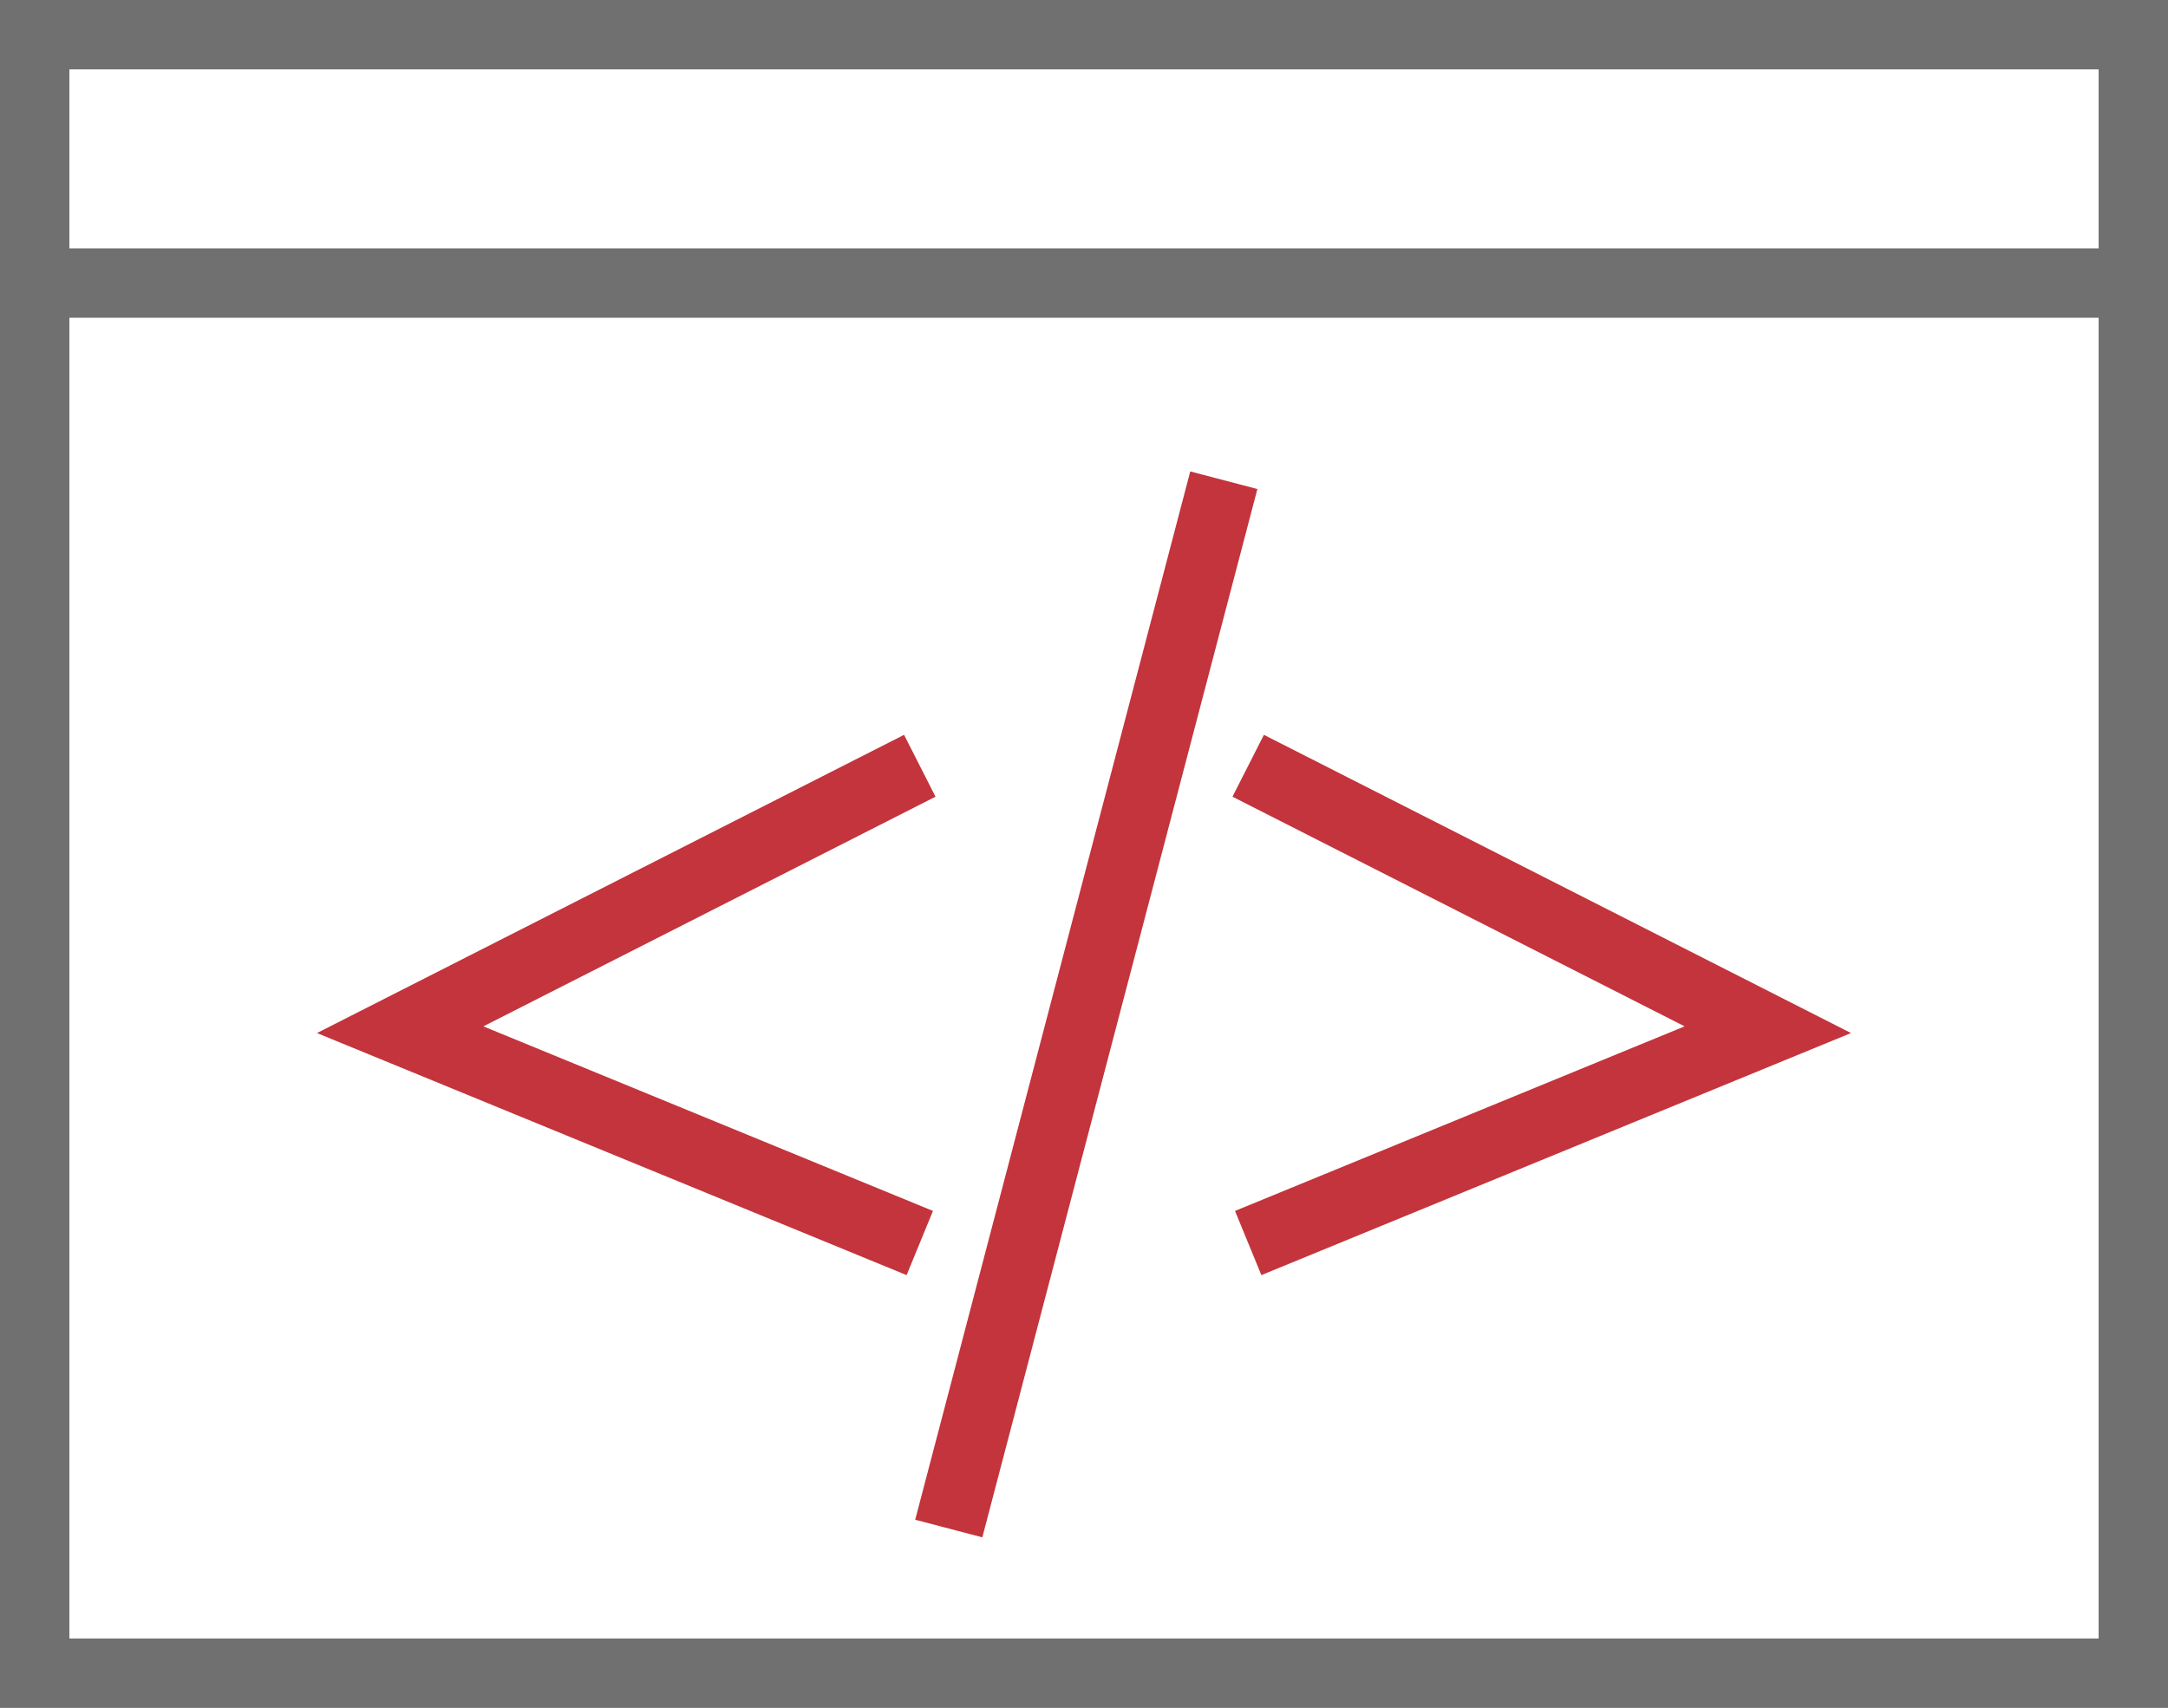 <svg xmlns="http://www.w3.org/2000/svg" width="78.097" height="61.536" viewBox="0 0 78.097 61.536">
  <g id="Group_2746" data-name="Group 2746" transform="translate(-181.356 -371.004)">
    <path id="Path_7816" data-name="Path 7816" d="M218.96,405.456l-18.718,9.51,18.718,7.686" transform="translate(-4.471 -6.861)" fill="none" stroke="#c3343c" stroke-miterlimit="10" stroke-width="2.5"/>
    <path id="Path_7817" data-name="Path 7817" d="M238.748,405.456l18.718,9.51-18.718,7.686" transform="translate(-12.429 -6.861)" fill="none" stroke="#c3343c" stroke-miterlimit="10" stroke-width="2.5"/>
    <line id="Line_770" data-name="Line 770" x1="9.908" y2="37.771" transform="translate(215.533 388.307)" fill="none" stroke="#c3343c" stroke-miterlimit="10" stroke-width="2.5"/>
    <rect id="Rectangle_3072" data-name="Rectangle 3072" width="75.597" height="59.036" transform="translate(182.606 372.254)" fill="none" stroke="#707070" stroke-miterlimit="10" stroke-width="2.5"/>
    <line id="Line_771" data-name="Line 771" x2="75.714" transform="translate(182.392 381.203)" fill="none" stroke="#707070" stroke-miterlimit="10" stroke-width="2.5"/>
  </g>
</svg>
